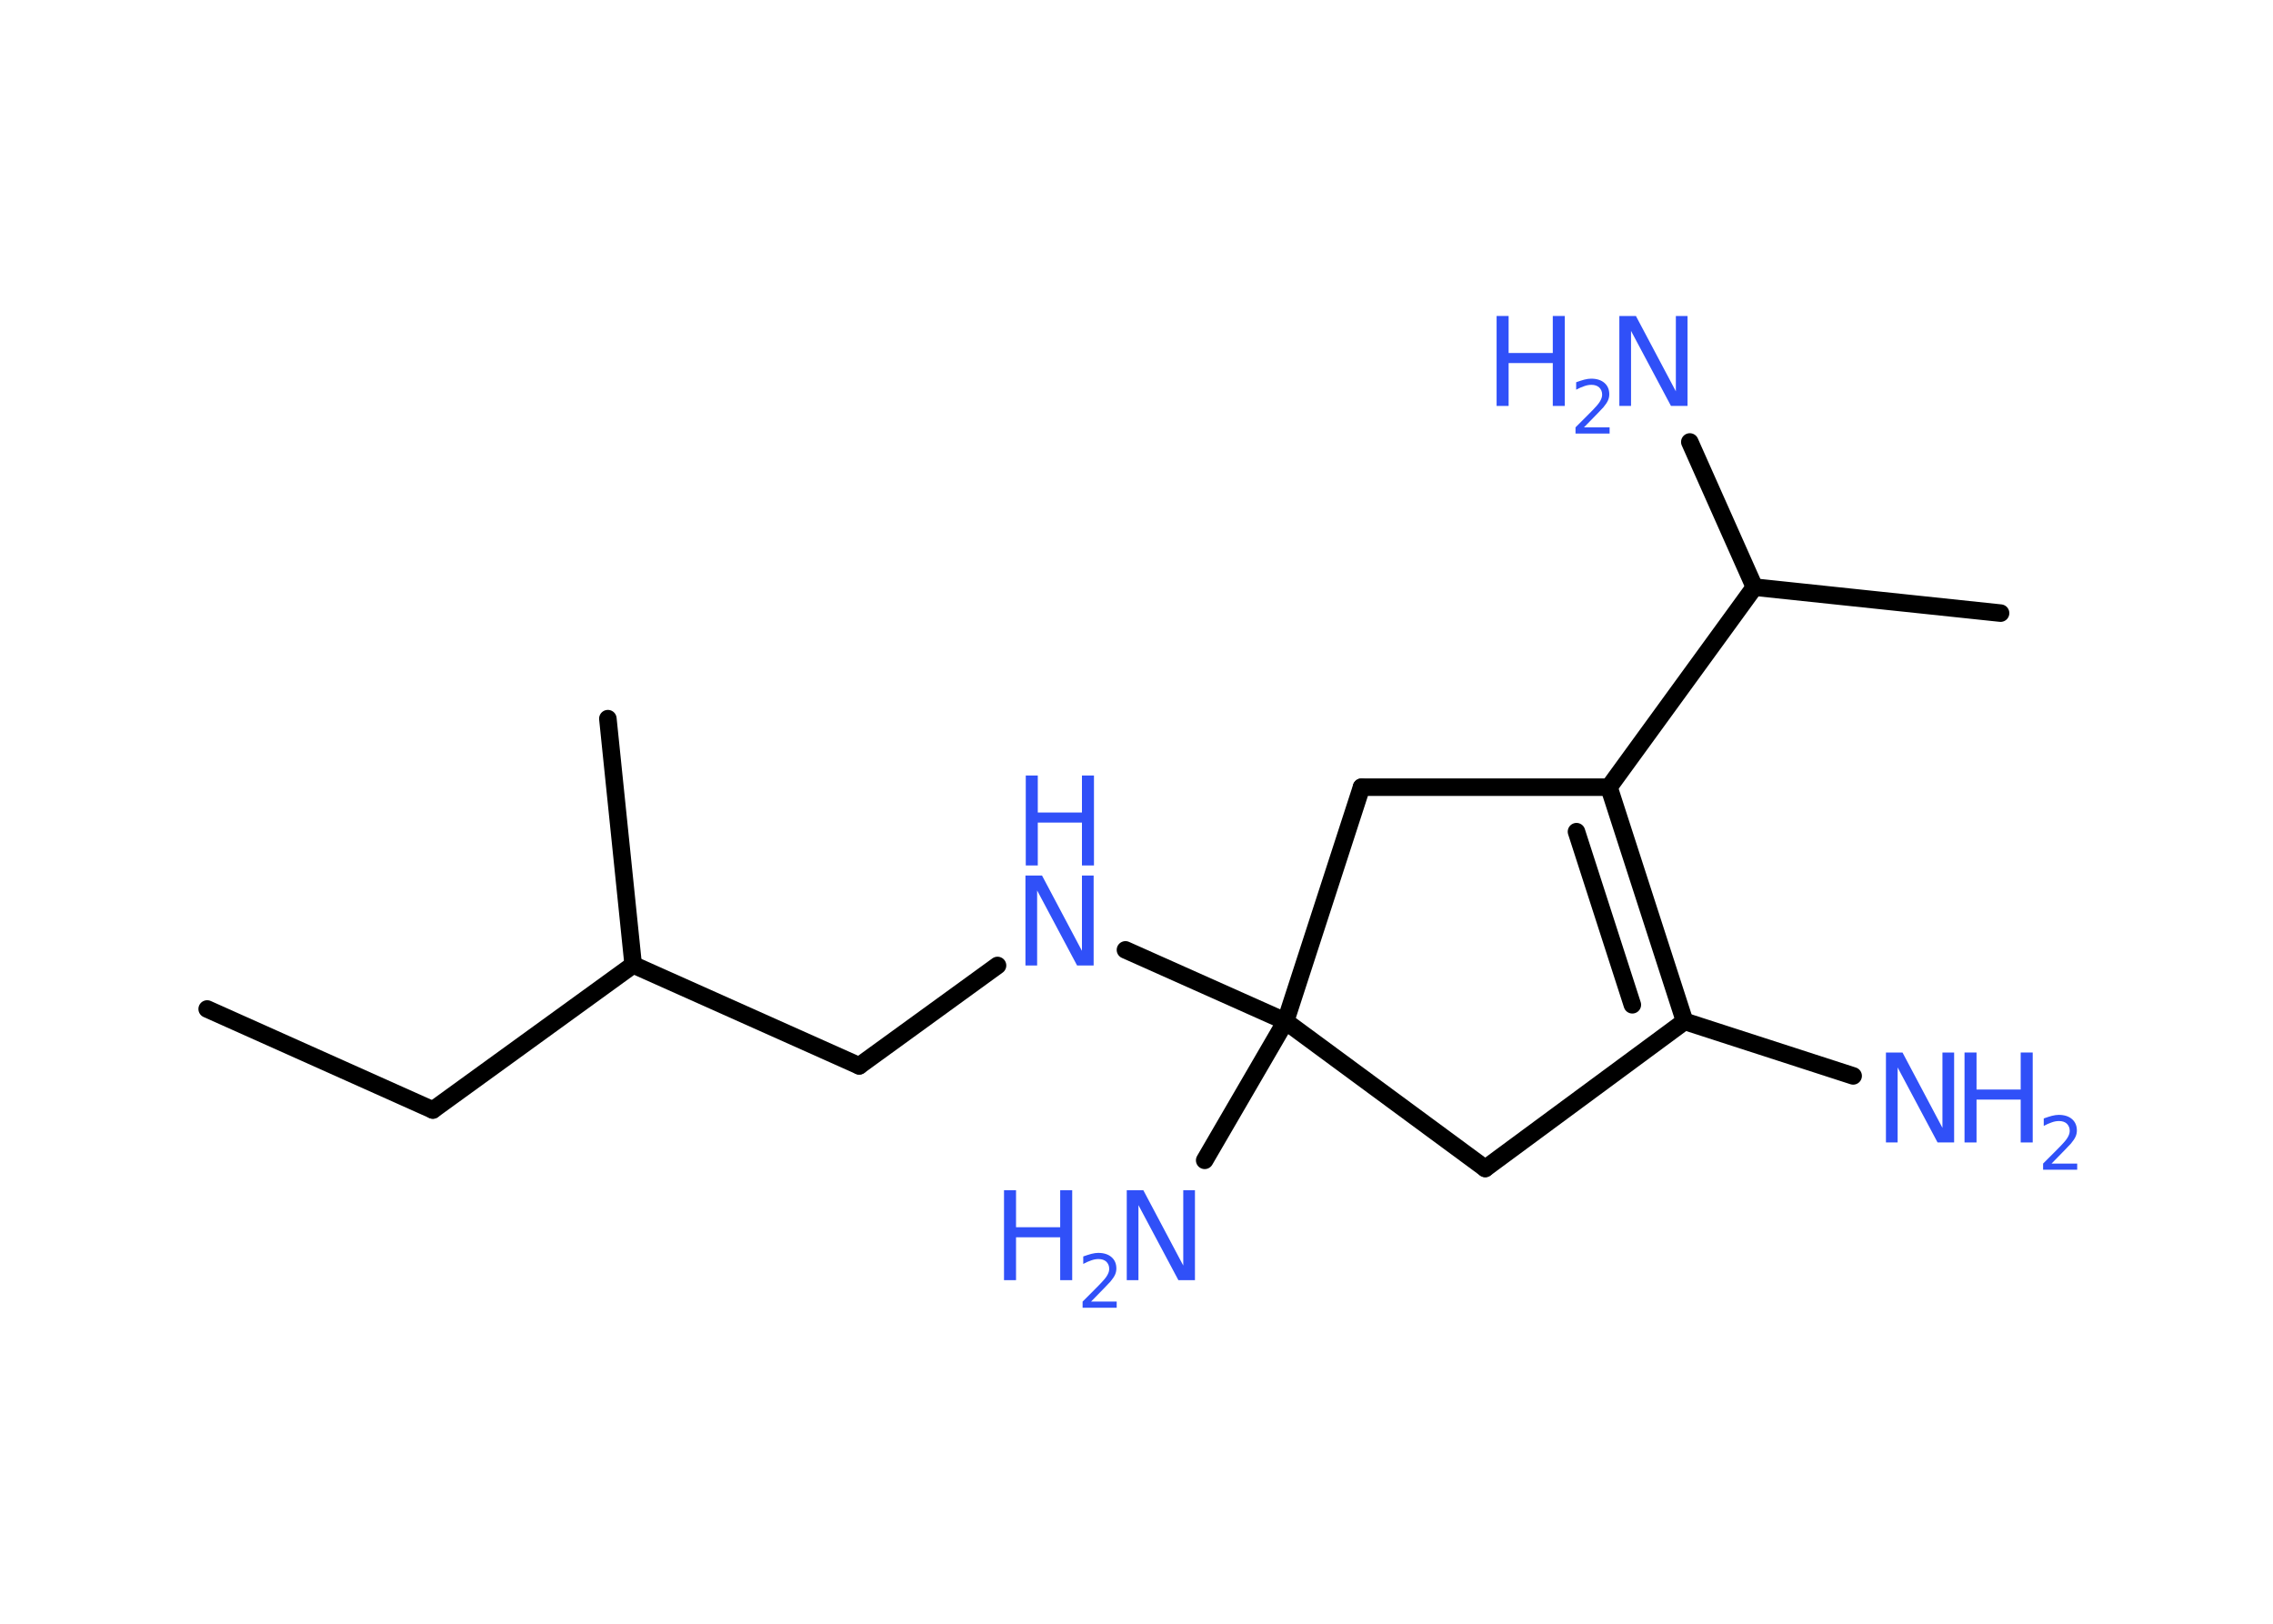 <?xml version='1.0' encoding='UTF-8'?>
<!DOCTYPE svg PUBLIC "-//W3C//DTD SVG 1.1//EN" "http://www.w3.org/Graphics/SVG/1.1/DTD/svg11.dtd">
<svg version='1.2' xmlns='http://www.w3.org/2000/svg' xmlns:xlink='http://www.w3.org/1999/xlink' width='70.0mm' height='50.0mm' viewBox='0 0 70.0 50.0'>
  <desc>Generated by the Chemistry Development Kit (http://github.com/cdk)</desc>
  <g stroke-linecap='round' stroke-linejoin='round' stroke='#000000' stroke-width='.54' fill='#3050F8'>
    <rect x='.0' y='.0' width='70.0' height='50.0' fill='#FFFFFF' stroke='none'/>
    <g id='mol1' class='mol'>
      <line id='mol1bnd1' class='bond' x1='6.38' y1='31.07' x2='13.33' y2='34.18'/>
      <line id='mol1bnd2' class='bond' x1='13.33' y1='34.18' x2='19.5' y2='29.71'/>
      <line id='mol1bnd3' class='bond' x1='19.5' y1='29.71' x2='18.72' y2='22.13'/>
      <line id='mol1bnd4' class='bond' x1='19.5' y1='29.71' x2='26.46' y2='32.82'/>
      <line id='mol1bnd5' class='bond' x1='26.46' y1='32.82' x2='30.72' y2='29.73'/>
      <line id='mol1bnd6' class='bond' x1='34.66' y1='29.25' x2='39.59' y2='31.45'/>
      <line id='mol1bnd7' class='bond' x1='39.59' y1='31.45' x2='37.1' y2='35.73'/>
      <line id='mol1bnd8' class='bond' x1='39.59' y1='31.45' x2='45.74' y2='35.98'/>
      <line id='mol1bnd9' class='bond' x1='45.74' y1='35.98' x2='51.88' y2='31.45'/>
      <line id='mol1bnd10' class='bond' x1='51.88' y1='31.45' x2='57.07' y2='33.13'/>
      <g id='mol1bnd11' class='bond'>
        <line x1='51.88' y1='31.45' x2='49.55' y2='24.24'/>
        <line x1='50.27' y1='30.94' x2='48.55' y2='25.61'/>
      </g>
      <line id='mol1bnd12' class='bond' x1='49.55' y1='24.24' x2='54.03' y2='18.08'/>
      <line id='mol1bnd13' class='bond' x1='54.03' y1='18.08' x2='61.61' y2='18.88'/>
      <line id='mol1bnd14' class='bond' x1='54.03' y1='18.08' x2='52.04' y2='13.61'/>
      <line id='mol1bnd15' class='bond' x1='49.55' y1='24.24' x2='41.93' y2='24.24'/>
      <line id='mol1bnd16' class='bond' x1='39.59' y1='31.45' x2='41.93' y2='24.24'/>
      <g id='mol1atm6' class='atom'>
        <path d='M31.59 26.96h.5l1.23 2.32v-2.32h.36v2.77h-.51l-1.23 -2.31v2.31h-.36v-2.77z' stroke='none'/>
        <path d='M31.59 23.88h.37v1.14h1.36v-1.14h.37v2.77h-.37v-1.32h-1.36v1.32h-.37v-2.77z' stroke='none'/>
      </g>
      <g id='mol1atm8' class='atom'>
        <path d='M34.71 36.65h.5l1.23 2.32v-2.32h.36v2.77h-.51l-1.23 -2.31v2.31h-.36v-2.77z' stroke='none'/>
        <path d='M30.92 36.65h.37v1.14h1.36v-1.14h.37v2.77h-.37v-1.32h-1.36v1.32h-.37v-2.77z' stroke='none'/>
        <path d='M33.61 40.08h.78v.19h-1.05v-.19q.13 -.13 .35 -.35q.22 -.22 .28 -.29q.11 -.12 .15 -.21q.04 -.08 .04 -.16q.0 -.13 -.09 -.22q-.09 -.08 -.24 -.08q-.11 .0 -.22 .04q-.12 .04 -.25 .11v-.23q.14 -.05 .25 -.08q.12 -.03 .21 -.03q.26 .0 .41 .13q.15 .13 .15 .35q.0 .1 -.04 .19q-.04 .09 -.14 .21q-.03 .03 -.18 .19q-.15 .15 -.42 .43z' stroke='none'/>
      </g>
      <g id='mol1atm11' class='atom'>
        <path d='M58.09 32.41h.5l1.23 2.32v-2.32h.36v2.77h-.51l-1.23 -2.31v2.31h-.36v-2.77z' stroke='none'/>
        <path d='M60.5 32.41h.37v1.14h1.36v-1.14h.37v2.77h-.37v-1.32h-1.36v1.32h-.37v-2.77z' stroke='none'/>
        <path d='M63.19 35.83h.78v.19h-1.05v-.19q.13 -.13 .35 -.35q.22 -.22 .28 -.29q.11 -.12 .15 -.21q.04 -.08 .04 -.16q.0 -.13 -.09 -.22q-.09 -.08 -.24 -.08q-.11 .0 -.22 .04q-.12 .04 -.25 .11v-.23q.14 -.05 .25 -.08q.12 -.03 .21 -.03q.26 .0 .41 .13q.15 .13 .15 .35q.0 .1 -.04 .19q-.04 .09 -.14 .21q-.03 .03 -.18 .19q-.15 .15 -.42 .43z' stroke='none'/>
      </g>
      <g id='mol1atm15' class='atom'>
        <path d='M49.88 9.73h.5l1.23 2.32v-2.32h.36v2.77h-.51l-1.23 -2.31v2.31h-.36v-2.77z' stroke='none'/>
        <path d='M46.09 9.73h.37v1.14h1.36v-1.14h.37v2.77h-.37v-1.32h-1.36v1.32h-.37v-2.77z' stroke='none'/>
        <path d='M48.79 13.16h.78v.19h-1.05v-.19q.13 -.13 .35 -.35q.22 -.22 .28 -.29q.11 -.12 .15 -.21q.04 -.08 .04 -.16q.0 -.13 -.09 -.22q-.09 -.08 -.24 -.08q-.11 .0 -.22 .04q-.12 .04 -.25 .11v-.23q.14 -.05 .25 -.08q.12 -.03 .21 -.03q.26 .0 .41 .13q.15 .13 .15 .35q.0 .1 -.04 .19q-.04 .09 -.14 .21q-.03 .03 -.18 .19q-.15 .15 -.42 .43z' stroke='none'/>
      </g>
    </g>
  </g>
</svg>
